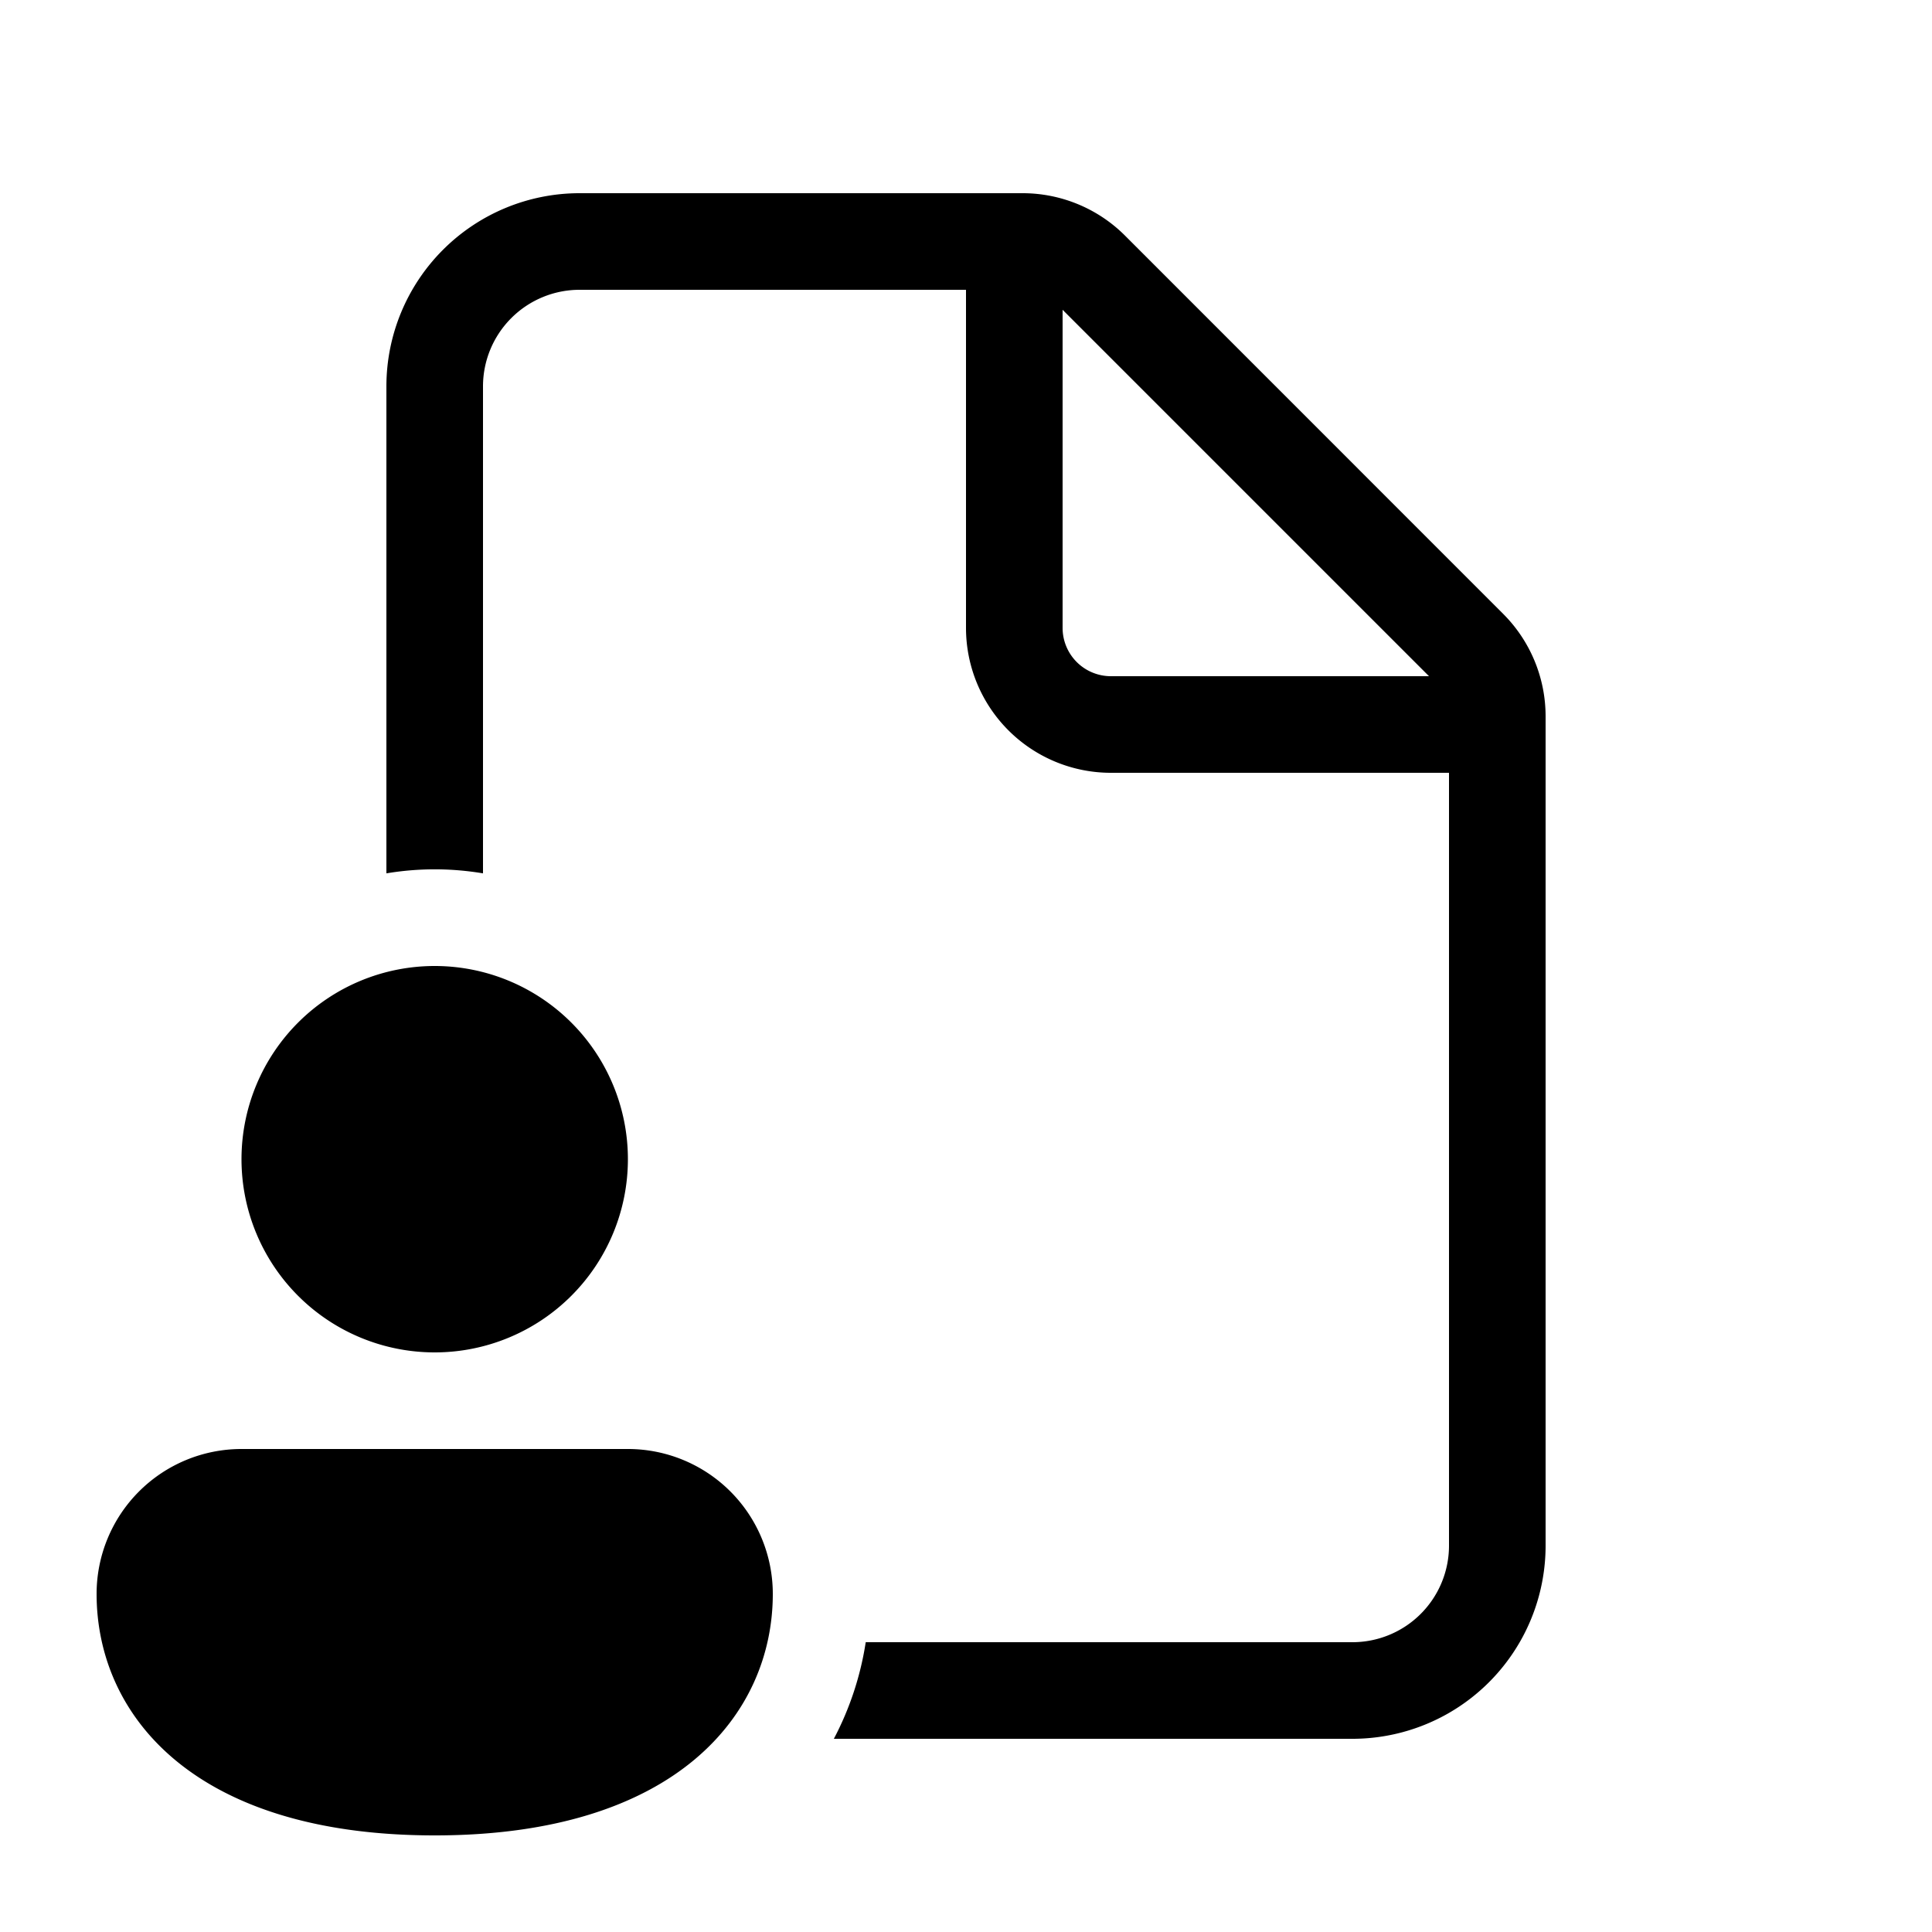 <svg xmlns="http://www.w3.org/2000/svg" xmlns:xlink="http://www.w3.org/1999/xlink" viewBox="0 0 20 20">
  <g fill="none"><path d="M6 2a2 2 0 0 0-2 2v5.041a3.02 3.02 0 0 1 1 0V4a1 1 0 0 1 1-1h4v3.5A1.5 1.5 0 0 0 11.5 8H15v8a1 1 0 0 1-1 1H8.962a3.177 3.177 0 0 1-.33 1H14a2 2 0 0 0 2-2V7.414a1.5 1.5 0 0 0-.44-1.06l-3.914-3.915A1.5 1.5 0 0 0 10.586 2H6zm8.793 5H11.5a.5.5 0 0 1-.5-.5V3.207L14.793 7zM6.5 12a2 2 0 1 1-4 0a2 2 0 0 1 4 0zM8 16.5C8 17.745 7 19 4.5 19S1 17.75 1 16.5A1.5 1.5 0 0 1 2.5 15h4A1.5 1.5 0 0 1 8 16.5z" fill="currentColor" /></g>
</svg>
